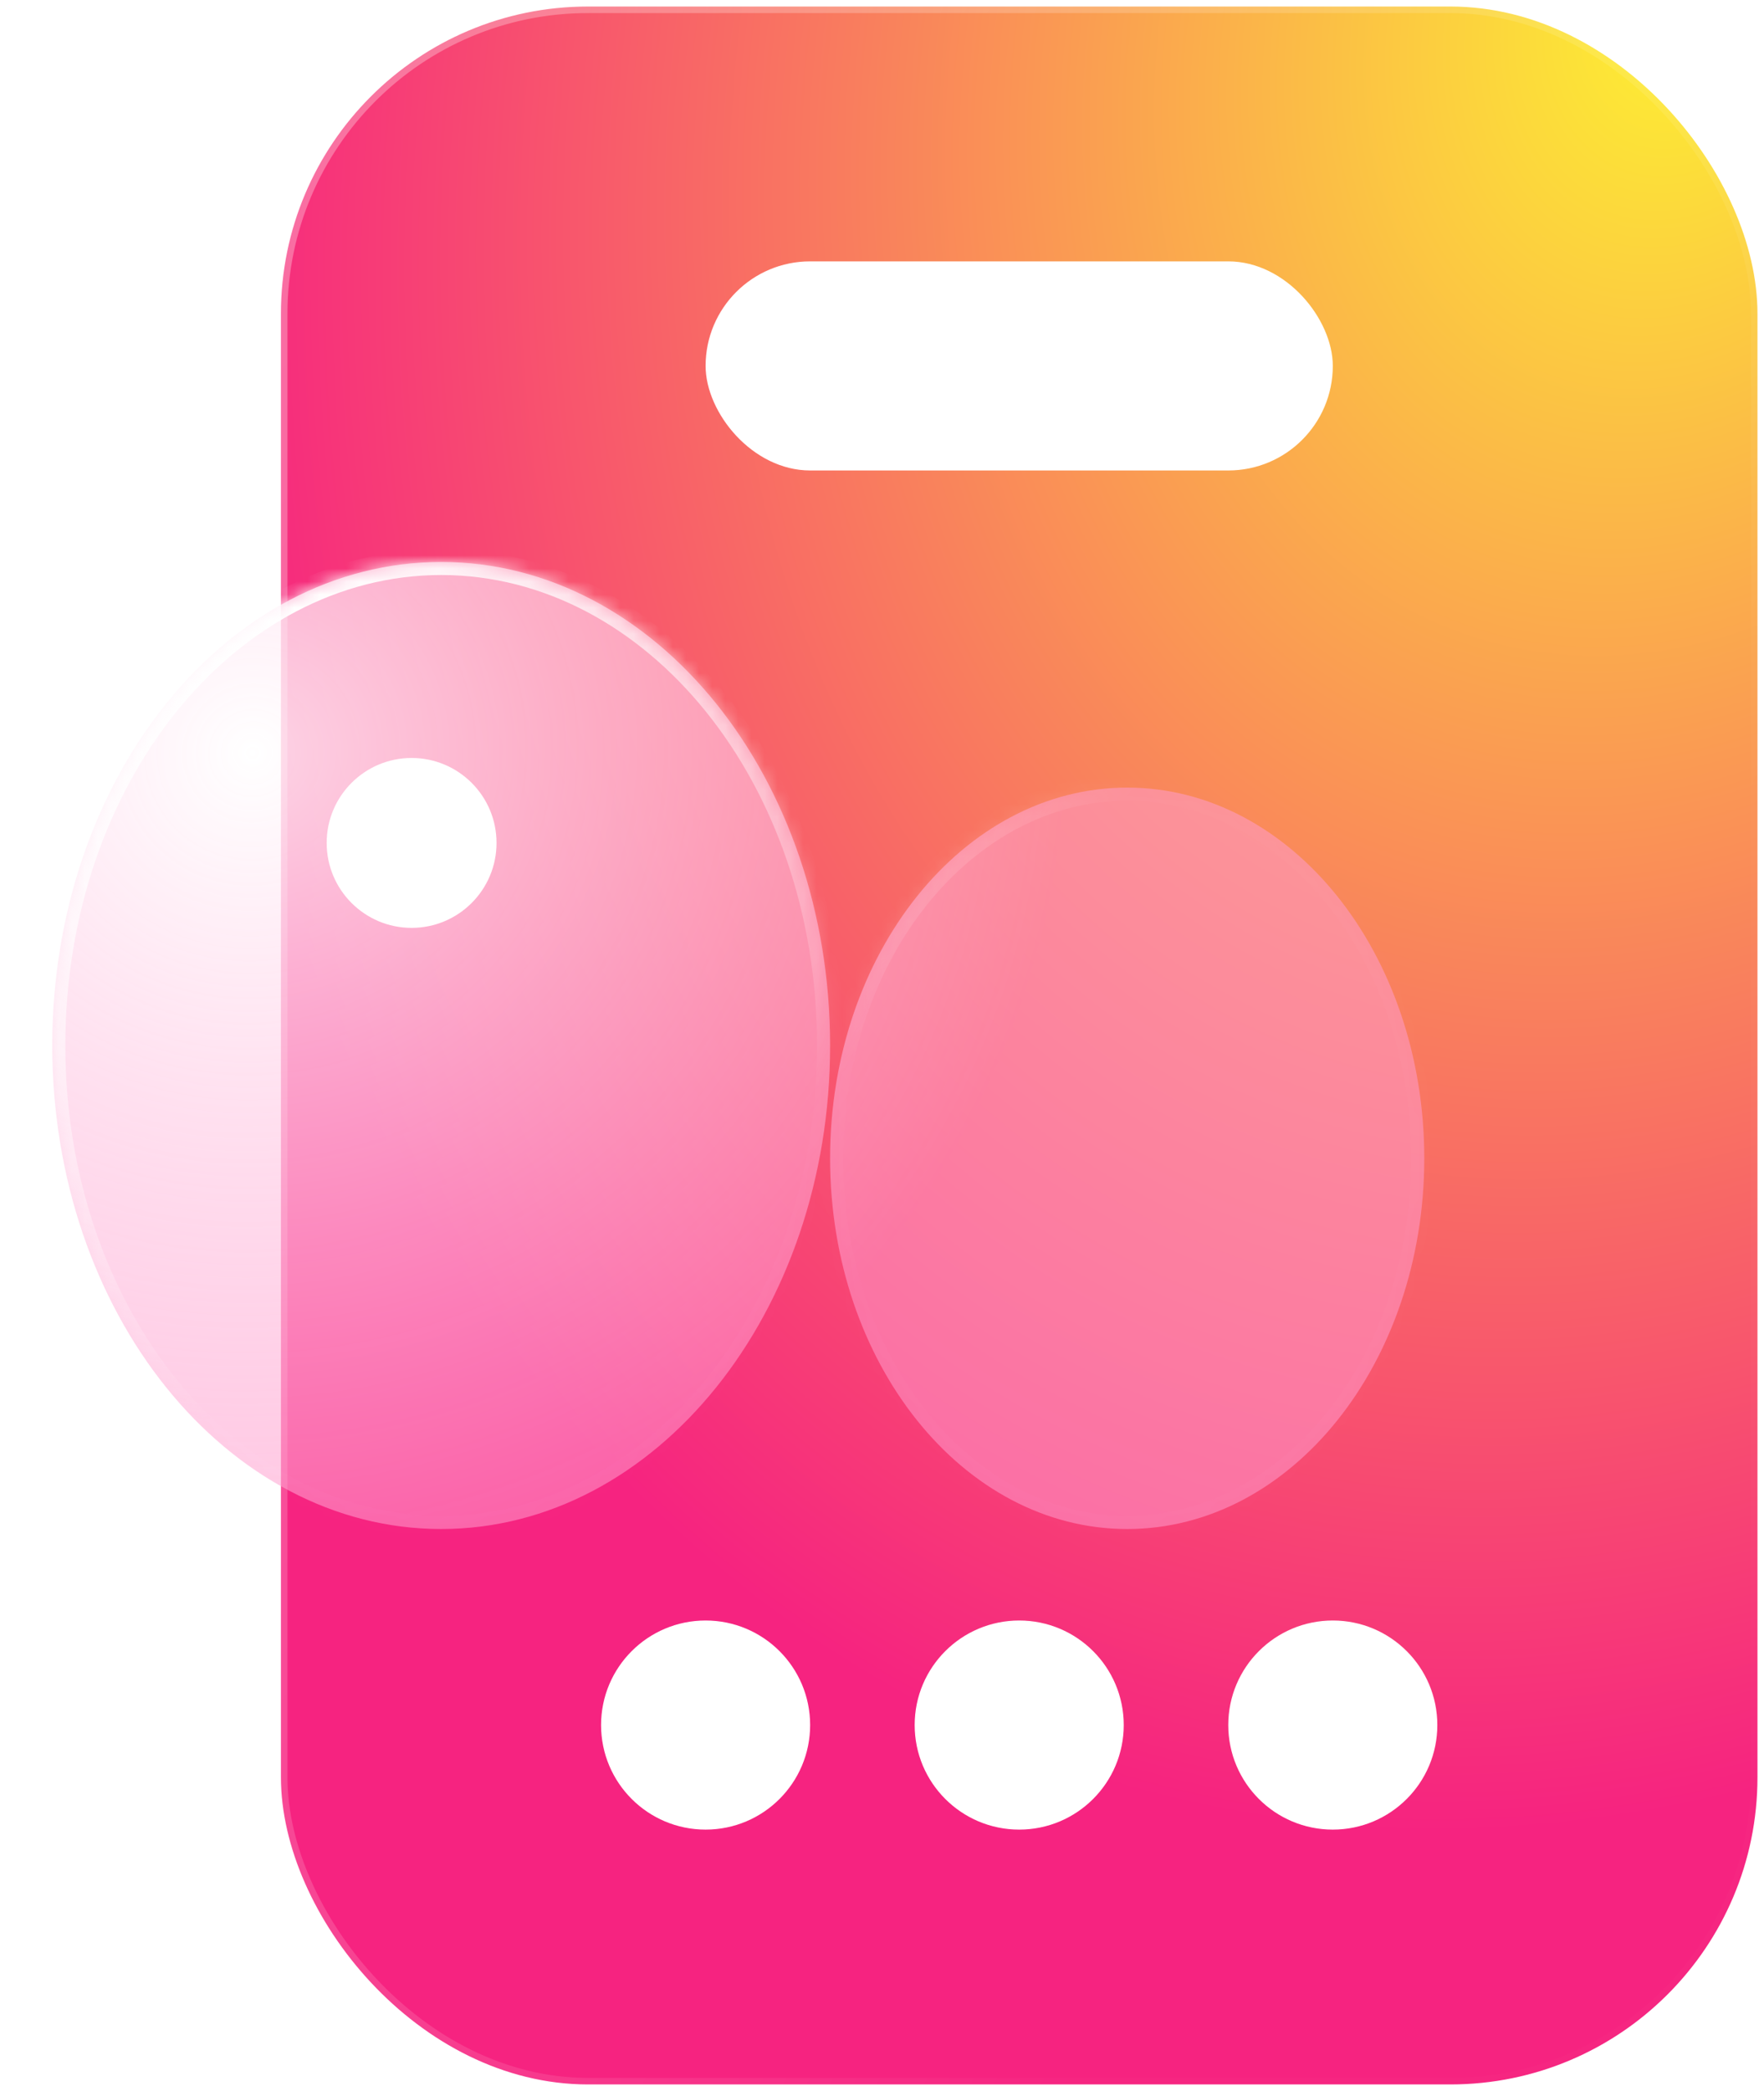 <svg width="135" height="160" viewBox="0 0 135 160" fill="none" xmlns="http://www.w3.org/2000/svg">
<rect x="21.5" y="0.5" width="113" height="159" rx="23.5" fill="url(#paint0_radial_0_45)" stroke="url(#paint1_linear_0_45)"/>
<circle cx="78" cy="132" r="8" fill="white"/>
<circle cx="102" cy="132" r="8" fill="white"/>
<circle cx="54" cy="132" r="8" fill="white"/>
<rect x="54" y="20" width="48" height="16" rx="8" fill="white"/>
<g filter="url(#filter0_d_0_45)">
<g filter="url(#filter1_b_0_45)">
<mask id="path-6-inside-1_0_45" fill="white">
<path fill-rule="evenodd" clip-rule="evenodd" d="M33.764 113C50.202 113 63.528 96.434 63.528 76C63.528 55.566 50.202 39 33.764 39C17.326 39 4 55.566 4 76C4 96.434 17.326 113 33.764 113ZM86.264 113C73.707 113 63.528 100.3 63.528 84.633C63.528 68.967 73.707 56.267 86.264 56.267C98.821 56.267 109 68.967 109 84.633C109 100.3 98.821 113 86.264 113Z"/>
</mask>
<path fill-rule="evenodd" clip-rule="evenodd" d="M33.764 113C50.202 113 63.528 96.434 63.528 76C63.528 55.566 50.202 39 33.764 39C17.326 39 4 55.566 4 76C4 96.434 17.326 113 33.764 113ZM86.264 113C73.707 113 63.528 100.3 63.528 84.633C63.528 68.967 73.707 56.267 86.264 56.267C98.821 56.267 109 68.967 109 84.633C109 100.3 98.821 113 86.264 113Z" fill="url(#paint2_radial_0_45)"/>
<path d="M62.528 76C62.528 96.096 49.457 112 33.764 112V114C50.946 114 64.528 96.773 64.528 76H62.528ZM33.764 40C49.457 40 62.528 55.904 62.528 76H64.528C64.528 55.227 50.946 38 33.764 38V40ZM5 76C5 55.904 18.07 40 33.764 40V38C16.581 38 3 55.227 3 76H5ZM33.764 112C18.07 112 5 96.096 5 76H3C3 96.773 16.581 114 33.764 114V112ZM62.528 84.633C62.528 100.634 72.96 114 86.264 114V112C74.454 112 64.528 99.965 64.528 84.633H62.528ZM86.264 55.267C72.96 55.267 62.528 68.632 62.528 84.633H64.528C64.528 69.301 74.454 57.267 86.264 57.267V55.267ZM110 84.633C110 68.632 99.568 55.267 86.264 55.267V57.267C98.073 57.267 108 69.301 108 84.633H110ZM86.264 114C99.568 114 110 100.634 110 84.633H108C108 99.965 98.073 112 86.264 112V114Z" fill="url(#paint3_radial_0_45)" mask="url(#path-6-inside-1_0_45)"/>
</g>
<circle cx="31.5" cy="60.5" r="6.5" fill="white"/>
</g>
<defs>
<filter id="filter0_d_0_45" x="0" y="39" width="113" height="82" filterUnits="userSpaceOnUse" color-interpolation-filters="sRGB">
<feFlood flood-opacity="0" result="BackgroundImageFix"/>
<feColorMatrix in="SourceAlpha" type="matrix" values="0 0 0 0 0 0 0 0 0 0 0 0 0 0 0 0 0 0 127 0" result="hardAlpha"/>
<feOffset dy="4"/>
<feGaussianBlur stdDeviation="2"/>
<feComposite in2="hardAlpha" operator="out"/>
<feColorMatrix type="matrix" values="0 0 0 0 0 0 0 0 0 0 0 0 0 0 0 0 0 0 0.25 0"/>
<feBlend mode="normal" in2="BackgroundImageFix" result="effect1_dropShadow_0_45"/>
<feBlend mode="normal" in="SourceGraphic" in2="effect1_dropShadow_0_45" result="shape"/>
</filter>
<filter id="filter1_b_0_45" x="-9.591" y="25.409" width="132.183" height="101.183" filterUnits="userSpaceOnUse" color-interpolation-filters="sRGB">
<feFlood flood-opacity="0" result="BackgroundImageFix"/>
<feGaussianBlur in="BackgroundImageFix" stdDeviation="6.796"/>
<feComposite in2="SourceAlpha" operator="in" result="effect1_backgroundBlur_0_45"/>
<feBlend mode="normal" in="SourceGraphic" in2="effect1_backgroundBlur_0_45" result="shape"/>
</filter>
<radialGradient id="paint0_radial_0_45" cx="0" cy="0" r="1" gradientUnits="userSpaceOnUse" gradientTransform="translate(127.27 -4.66207e-06) rotate(105.229) scale(143.637 109.19)">
<stop stop-color="#FDF132"/>
<stop offset="1" stop-color="#F62380"/>
</radialGradient>
<linearGradient id="paint1_linear_0_45" x1="-10.652" y1="86.794" x2="92.698" y2="141.462" gradientUnits="userSpaceOnUse">
<stop stop-color="white" stop-opacity="0.299"/>
<stop offset="1" stop-color="white" stop-opacity="0.01"/>
</linearGradient>
<radialGradient id="paint2_radial_0_45" cx="0" cy="0" r="1" gradientUnits="userSpaceOnUse" gradientTransform="translate(19.68 53.429) rotate(41.21) scale(61.533 62.44)">
<stop stop-color="white" stop-opacity="0.8"/>
<stop offset="1" stop-color="#FF9ACC" stop-opacity="0.55"/>
</radialGradient>
<radialGradient id="paint3_radial_0_45" cx="0" cy="0" r="1" gradientUnits="userSpaceOnUse" gradientTransform="translate(22.122 42.906) rotate(57.327) scale(53.253 97.537)">
<stop stop-color="white"/>
<stop offset="1" stop-color="white" stop-opacity="0.01"/>
</radialGradient>
</defs>
</svg>
